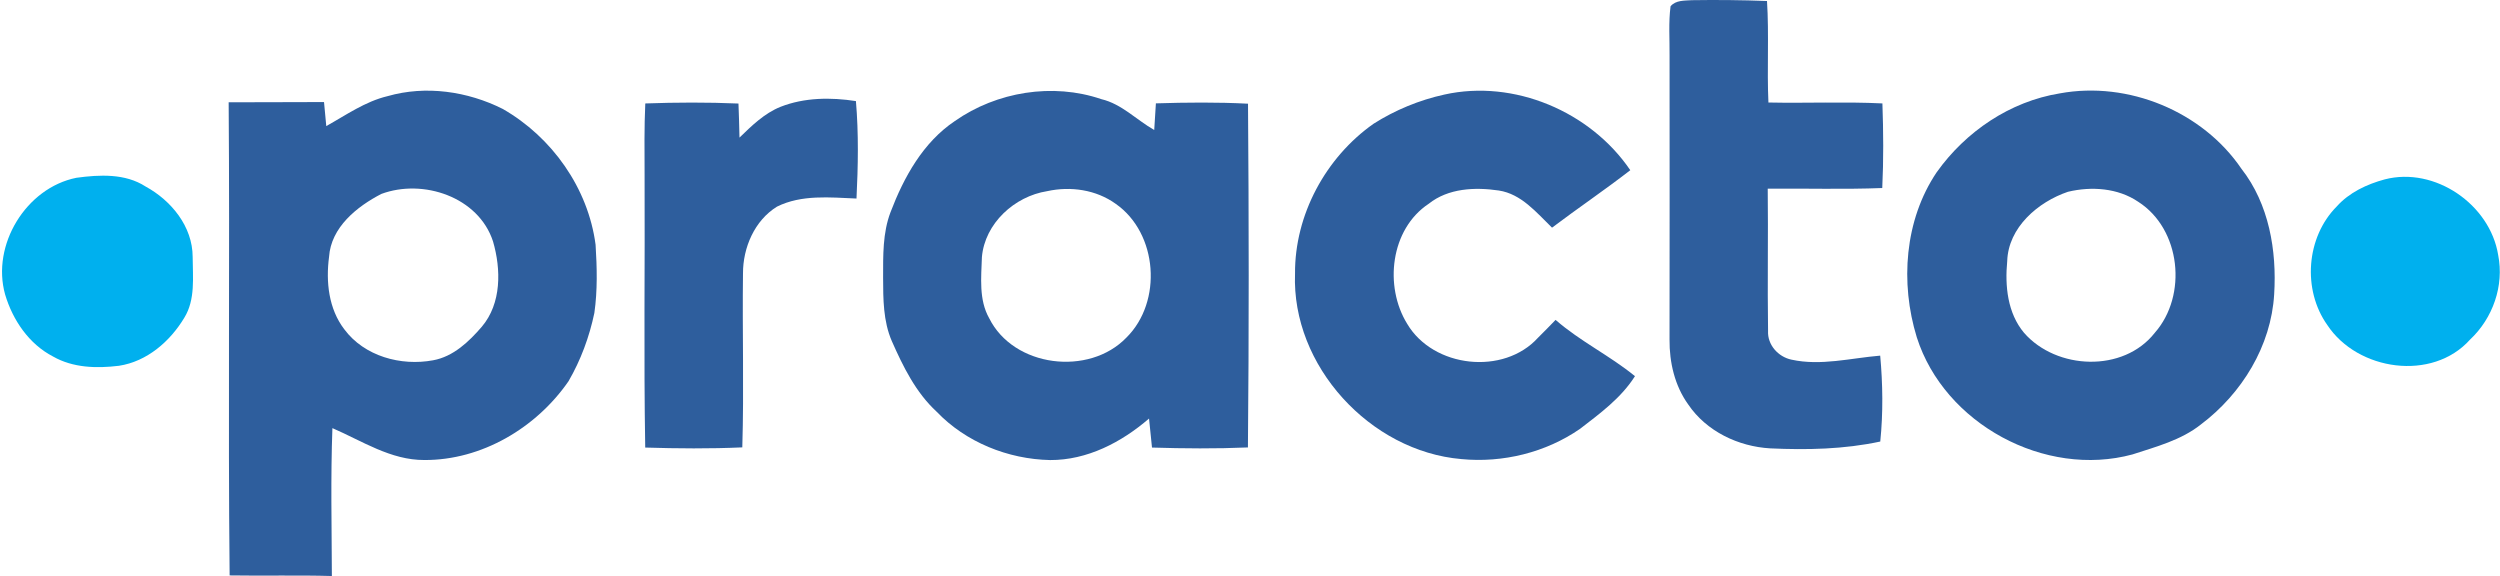 <svg width="651" height="150" viewBox="0 0 651 150" fill="none" xmlns="http://www.w3.org/2000/svg">
<g clip-path="url(#clip0_925_1219)">
<path d="M435.014 1.635C436.382 0.007 438.654 0.188 440.573 0.047C447.091 -0.056 453.617 0.007 460.128 0.267C460.686 9.065 460.096 17.879 460.497 26.694C470.389 26.906 480.288 26.442 490.179 26.93C490.439 34.266 490.494 41.617 490.14 48.961C480.193 49.354 470.247 49.04 460.316 49.134C460.466 61.479 460.214 73.831 460.403 86.176C460.214 89.793 463.045 92.93 466.496 93.653C474.163 95.336 481.931 93.245 489.605 92.608C490.281 100.046 490.384 107.539 489.621 114.977C480.217 116.998 470.538 117.195 460.953 116.754C452.658 116.275 444.355 112.32 439.629 105.345C436.099 100.463 434.699 94.369 434.746 88.417C434.786 63.759 434.77 39.101 434.754 14.443C434.794 10.174 434.463 5.881 435.014 1.635Z" fill="#2E5E9D"/>
<path d="M99.313 50.493C92.952 53.772 86.19 59.197 85.687 66.887C84.83 73.35 85.569 80.427 89.658 85.75C94.871 92.772 104.408 95.382 112.782 93.817C118.035 92.866 122.107 88.974 125.457 85.09C130.623 79.012 130.497 70.127 128.382 62.861C124.6 51.264 110.164 46.475 99.313 50.493ZM100.941 25.033C110.864 22.187 121.738 23.767 130.89 28.352C143.722 35.68 153.166 48.991 155.092 63.742C155.462 69.639 155.611 75.631 154.77 81.504C153.464 87.724 151.231 93.786 148.039 99.274C139.657 111.406 125.418 119.859 110.51 119.788C101.735 119.828 94.305 114.827 86.56 111.485C86.088 124.309 86.371 137.157 86.418 149.997C77.541 149.738 68.672 149.989 59.795 149.84C59.37 108.772 59.858 67.705 59.543 26.637C67.823 26.582 76.094 26.637 84.374 26.575C84.555 28.666 84.743 30.742 84.963 32.833C90.137 29.956 95.083 26.425 100.941 25.033Z" fill="#2E5E9D"/>
<path d="M272.672 49.781C264.172 51.126 256.451 58.163 255.688 66.946C255.515 72.253 254.855 78.048 257.583 82.868C263.952 95.653 283.554 98.035 293.312 87.916C302.771 78.575 301.505 60.75 290.552 53.091C285.441 49.396 278.773 48.437 272.672 49.781ZM248.651 31.516C259.525 23.889 274.134 21.498 286.778 25.815C292.101 27.073 295.93 31.217 300.561 33.851C300.703 31.539 300.836 29.235 300.994 26.916C308.99 26.664 317.002 26.586 324.983 27.003C325.211 56.834 325.243 86.673 324.96 116.513C316.633 116.867 308.306 116.804 299.979 116.544C299.712 114.028 299.46 111.504 299.209 108.988C292.062 115.168 283.09 119.847 273.434 119.799C262.489 119.564 251.521 115.168 243.902 107.211C238.469 102.202 235.166 95.464 232.225 88.812C229.977 83.623 229.977 77.851 229.961 72.308C229.969 66.584 229.827 60.687 231.895 55.246C235.371 46.133 240.363 37.067 248.651 31.516Z" fill="#2E5E9D"/>
<path d="M376.116 24.625C394.247 20.584 414.172 29.06 424.527 44.322C417.859 49.487 410.877 54.205 404.147 59.285C400.113 55.369 396.166 50.494 390.269 49.605C384.081 48.701 377.146 48.992 372.043 53.057C362.057 59.67 360.39 74.554 366.437 84.336C373.222 95.784 391.55 97.828 400.514 87.929C402.063 86.403 403.565 84.855 405.074 83.298C411.467 88.88 419.196 92.599 425.746 97.954C422.152 103.631 416.664 107.649 411.435 111.675C402.519 117.839 391.315 120.591 380.542 119.545C356.781 117.525 336.29 95.233 337.226 71.244C337.124 55.951 345.215 40.996 357.669 32.229C363.299 28.651 369.597 26.056 376.116 24.625Z" fill="#2E5E9D"/>
<path d="M538.483 49.944C530.707 52.586 522.946 59.215 522.679 68.005C522.058 74.437 522.75 81.529 527.058 86.664C535.495 96.327 552.935 97.082 561.104 86.664C569.691 76.922 567.898 59.647 556.811 52.555C551.504 48.938 544.585 48.482 538.483 49.944ZM536.392 24.312C554.154 21.049 573.52 28.998 583.679 43.961C590.849 53.113 592.902 65.261 592.194 76.607C591.416 90.092 583.765 102.523 573.095 110.543C567.945 114.632 561.45 116.315 555.317 118.327C532.523 124.523 506.308 110.378 499.13 87.828C494.781 73.698 495.914 57.312 504.319 44.849C511.883 34.234 523.426 26.411 536.392 24.312Z" fill="#2E5E9D"/>
<path d="M203.257 27.812C209.485 25.374 216.357 25.311 222.883 26.326C223.606 34.762 223.449 43.254 223.032 51.699C216.129 51.416 208.73 50.622 202.329 53.806C196.487 57.407 193.452 64.492 193.476 71.199C193.279 86.303 193.751 101.4 193.295 116.496C184.874 116.874 176.437 116.803 168.016 116.544C167.615 92.869 167.961 69.194 167.851 45.519C167.827 39.331 167.749 33.135 168.032 26.939C176.115 26.648 184.206 26.616 192.296 26.962C192.407 29.919 192.509 32.875 192.564 35.832C195.756 32.726 199.051 29.502 203.257 27.812Z" fill="#2E5E9D"/>
<path d="M19.897 46.294C25.904 45.477 32.595 45.123 37.911 48.567C44.602 52.215 50.161 58.993 50.169 66.903C50.192 72.195 50.908 78.005 47.999 82.731C44.295 88.903 38.272 94.14 30.976 95.249C25.204 95.956 19.001 95.807 13.819 92.835C7.537 89.595 3.306 83.336 1.333 76.684C-2.284 63.813 6.766 48.929 19.897 46.294Z" fill="#00B0EE"/>
<path d="M620.98 46.711C634.024 43.33 648.39 53.222 650.52 66.384C652.124 74.404 649.129 82.888 643.2 88.431C633.372 99.416 613.911 96.561 606.04 84.649C599.506 75.473 600.513 61.776 608.486 53.764C611.741 50.116 616.333 47.977 620.98 46.711Z" fill="#00B0EE"/>
</g>
<defs>
<clipPath id="clip0_925_1219">
<rect width="650.423" height="150" fill="white" transform="translate(0.531)"/>
</clipPath>
</defs>
</svg>
